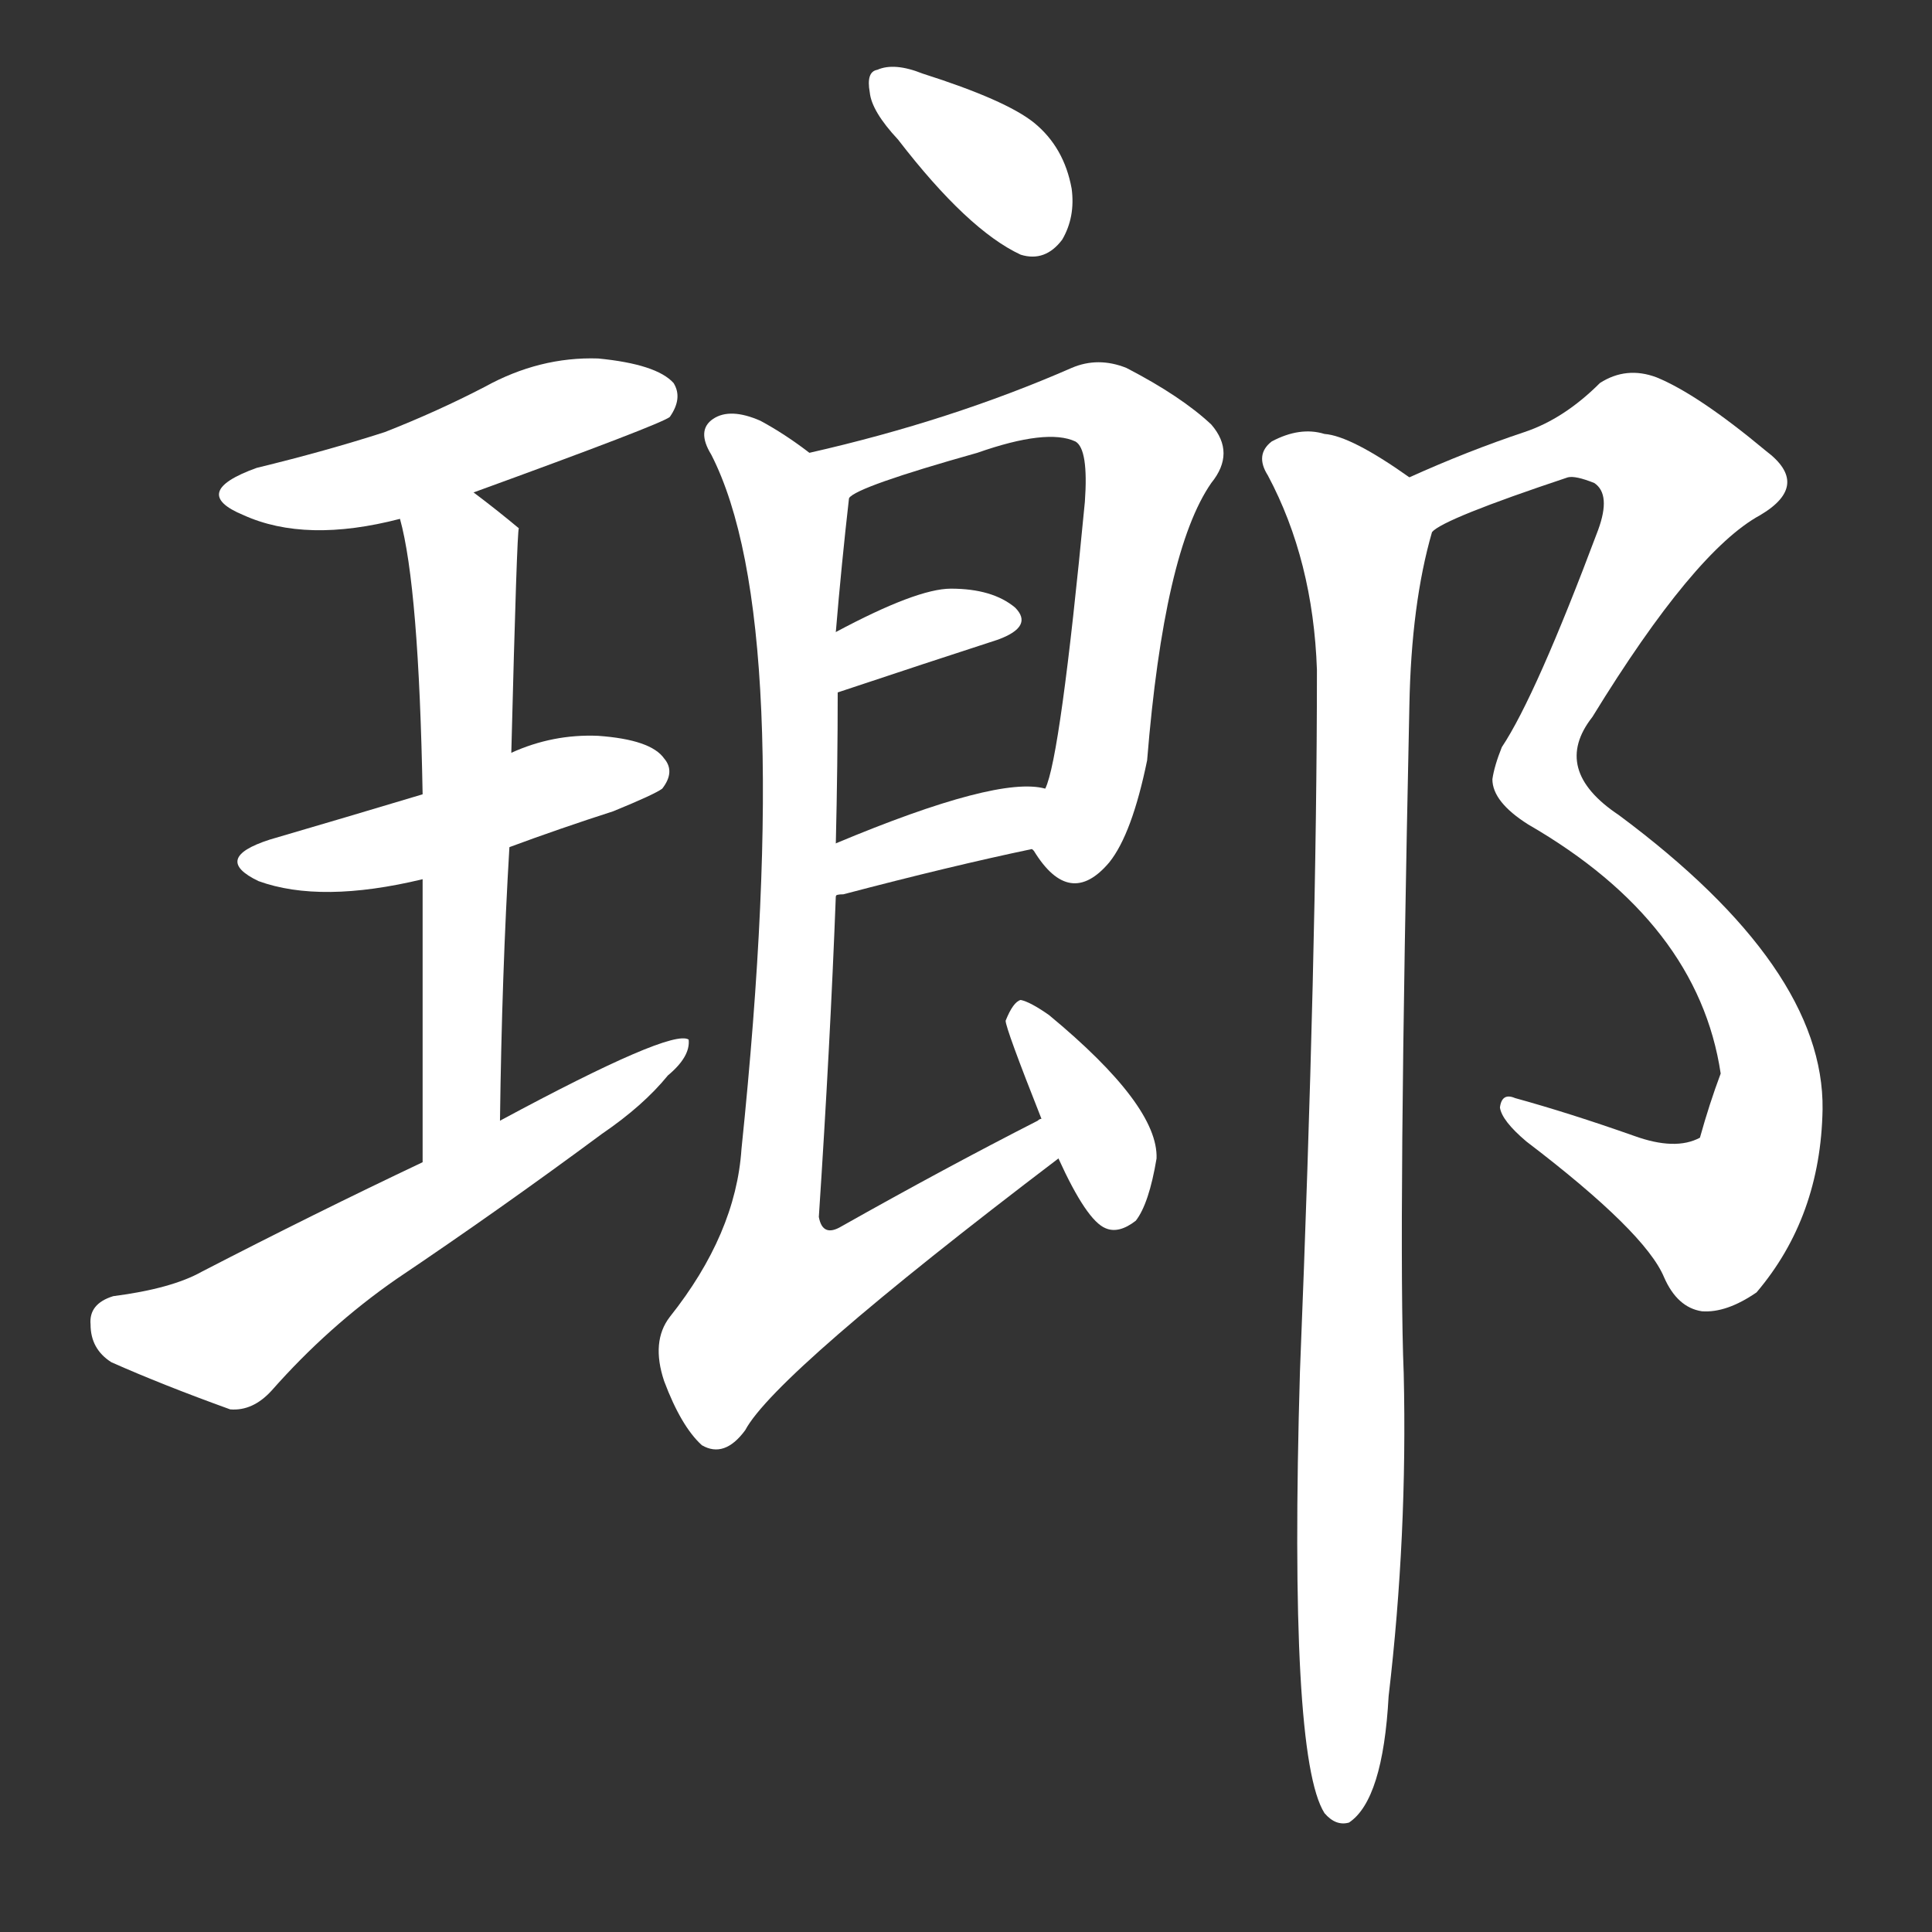 <svg version="1.1" viewBox="0 0 1024 1024" xmlns="http://www.w3.org/2000/svg">
  <rect x="0" y="0" width="1024" height="1024" fill="#333333" stroke="none"/>
  <g transform="scale(1, -1) translate(0, -900)">
    <style type="text/css">
        .stroke1 {fill: #FFFFFF;}
        .stroke2 {fill: #FFFFFF;}
        .stroke3 {fill: #FFFFFF;}
        .stroke4 {fill: #FFFFFF;}
        .stroke5 {fill: #FFFFFF;}
        .stroke6 {fill: #FFFFFF;}
        .stroke7 {fill: #FFFFFF;}
        .stroke8 {fill: #FFFFFF;}
        .stroke9 {fill: #FFFFFF;}
        .stroke10 {fill: #FFFFFF;}
        .stroke11 {fill: #FFFFFF;}
        .stroke12 {fill: #FFFFFF;}
        .stroke13 {fill: #FFFFFF;}
        .stroke14 {fill: #FFFFFF;}
        .stroke15 {fill: #FFFFFF;}
        .stroke16 {fill: #FFFFFF;}
        .stroke17 {fill: #FFFFFF;}
        .stroke18 {fill: #FFFFFF;}
        .stroke19 {fill: #FFFFFF;}
        .stroke20 {fill: #FFFFFF;}
        text {
            font-family: Helvetica;
            font-size: 50px;
            fill: #FFFFFF;}
            paint-order: stroke;
            stroke: #000000;
            stroke-width: 4px;
            stroke-linecap: butt;
            stroke-linejoin: miter;
            font-weight: 800;
        }
    </style>

    <path d="M 251 639 Q 350 675 355 679 Q 362 689 357 697 Q 348 707 317 710 Q 286 711 257 695 Q 232 682 204 671 Q 173 661 136 652 Q 100 639 129 627 Q 162 612 212 625 L 251 639 Z" class="stroke1"/>
    <path d="M 270 451 Q 297 461 325 470 Q 347 479 351 482 Q 358 491 352 498 Q 345 508 317 510 Q 293 511 271 501 L 224 479 Q 184 467 143 455 Q 112 445 137 433 Q 170 421 224 434 L 270 451 Z" class="stroke2"/>
    <path d="M 265 306 Q 266 384 270 451 L 271 501 Q 274 619 275 620 Q 263 630 251 639 C 227 657 205 654 212 625 Q 222 589 224 479 L 224 434 Q 224 373 224 284 C 224 254 265 276 265 306 Z" class="stroke3"/>
    <path d="M 224 284 Q 167 257 107 226 Q 91 217 60 213 Q 47 209 48 198 Q 48 185 59 178 Q 86 166 122 153 Q 134 152 144 163 Q 174 197 210 222 Q 265 259 319 299 Q 341 314 354 330 Q 366 340 365 349 Q 356 355 265 306 L 224 284 Z" class="stroke4"/>
    <path d="M 476 826 Q 513 778 541 765 Q 554 761 563 773 Q 570 785 568 800 Q 564 822 548 835 Q 533 847 489 861 Q 474 867 465 863 Q 459 862 461 851 Q 462 841 476 826 Z" class="stroke5"/>
    <path d="M 547 450 L 548 449 Q 567 418 588 443 Q 600 458 608 497 Q 617 608 642 644 Q 655 660 642 675 Q 626 690 597 705 Q 582 711 568 705 Q 504 677 429 660 C 400 653 424 622 450 636 Q 454 642 518 660 Q 555 673 570 666 Q 577 662 575 634 Q 562 498 554 482 C 546 453 545 452 547 450 Z" class="stroke6"/>
    <path d="M 444 533 Q 492 549 529 561 Q 548 568 538 578 Q 526 588 504 588 Q 486 588 443 565 C 416 551 416 524 444 533 Z" class="stroke7"/>
    <path d="M 443 425 Q 443 426 447 426 Q 504 441 547 450 C 576 456 583 476 554 482 Q 529 489 443 453 C 415 441 414 418 443 425 Z" class="stroke8"/>
    <path d="M 552 307 Q 551 307 550 306 Q 501 281 446 250 Q 436 244 434 255 Q 440 346 443 425 L 443 453 Q 444 495 444 533 L 443 565 Q 446 601 450 636 C 451 645 451 645 429 660 Q 416 670 403 677 Q 387 684 378 678 Q 369 672 377 659 Q 422 571 393 291 Q 390 246 355 202 Q 345 189 352 168 Q 361 144 372 134 Q 384 127 395 142 Q 411 172 561 286 C 585 304 579 321 552 307 Z" class="stroke9"/>
    <path d="M 561 286 Q 576 253 586 249 Q 593 246 602 253 Q 609 262 613 286 Q 614 314 556 362 Q 546 369 541 370 Q 537 369 533 359 Q 533 355 552 307 L 561 286 Z" class="stroke10"/>
    <path d="M 759 618 Q 765 625 831 647 Q 835 648 845 644 Q 854 638 847 619 Q 814 531 796 504 Q 792 494 791 487 Q 791 475 810 463 Q 900 411 912 331 Q 906 315 901 297 Q 888 290 866 298 Q 832 310 803 318 Q 796 321 795 313 Q 796 306 809 295 Q 872 247 882 223 Q 889 207 902 205 Q 915 204 931 215 Q 965 255 966 312 Q 967 387 858 468 Q 822 492 844 520 Q 898 608 933 627 Q 960 643 936 661 Q 900 691 878 700 Q 862 706 848 697 Q 829 678 808 671 Q 778 661 747 647 C 719 635 732 604 759 618 Z" class="stroke11"/>
    <path d="M 747 647 Q 716 669 702 670 Q 689 674 674 666 Q 665 659 672 648 Q 696 603 698 545 Q 698 397 689 173 Q 683 -31 702 -61 Q 708 -68 715 -66 Q 733 -54 736 1 Q 746 86 744 172 Q 741 245 747 526 Q 748 580 759 618 C 763 636 763 636 747 647 Z" class="stroke12"/>
</g></svg>